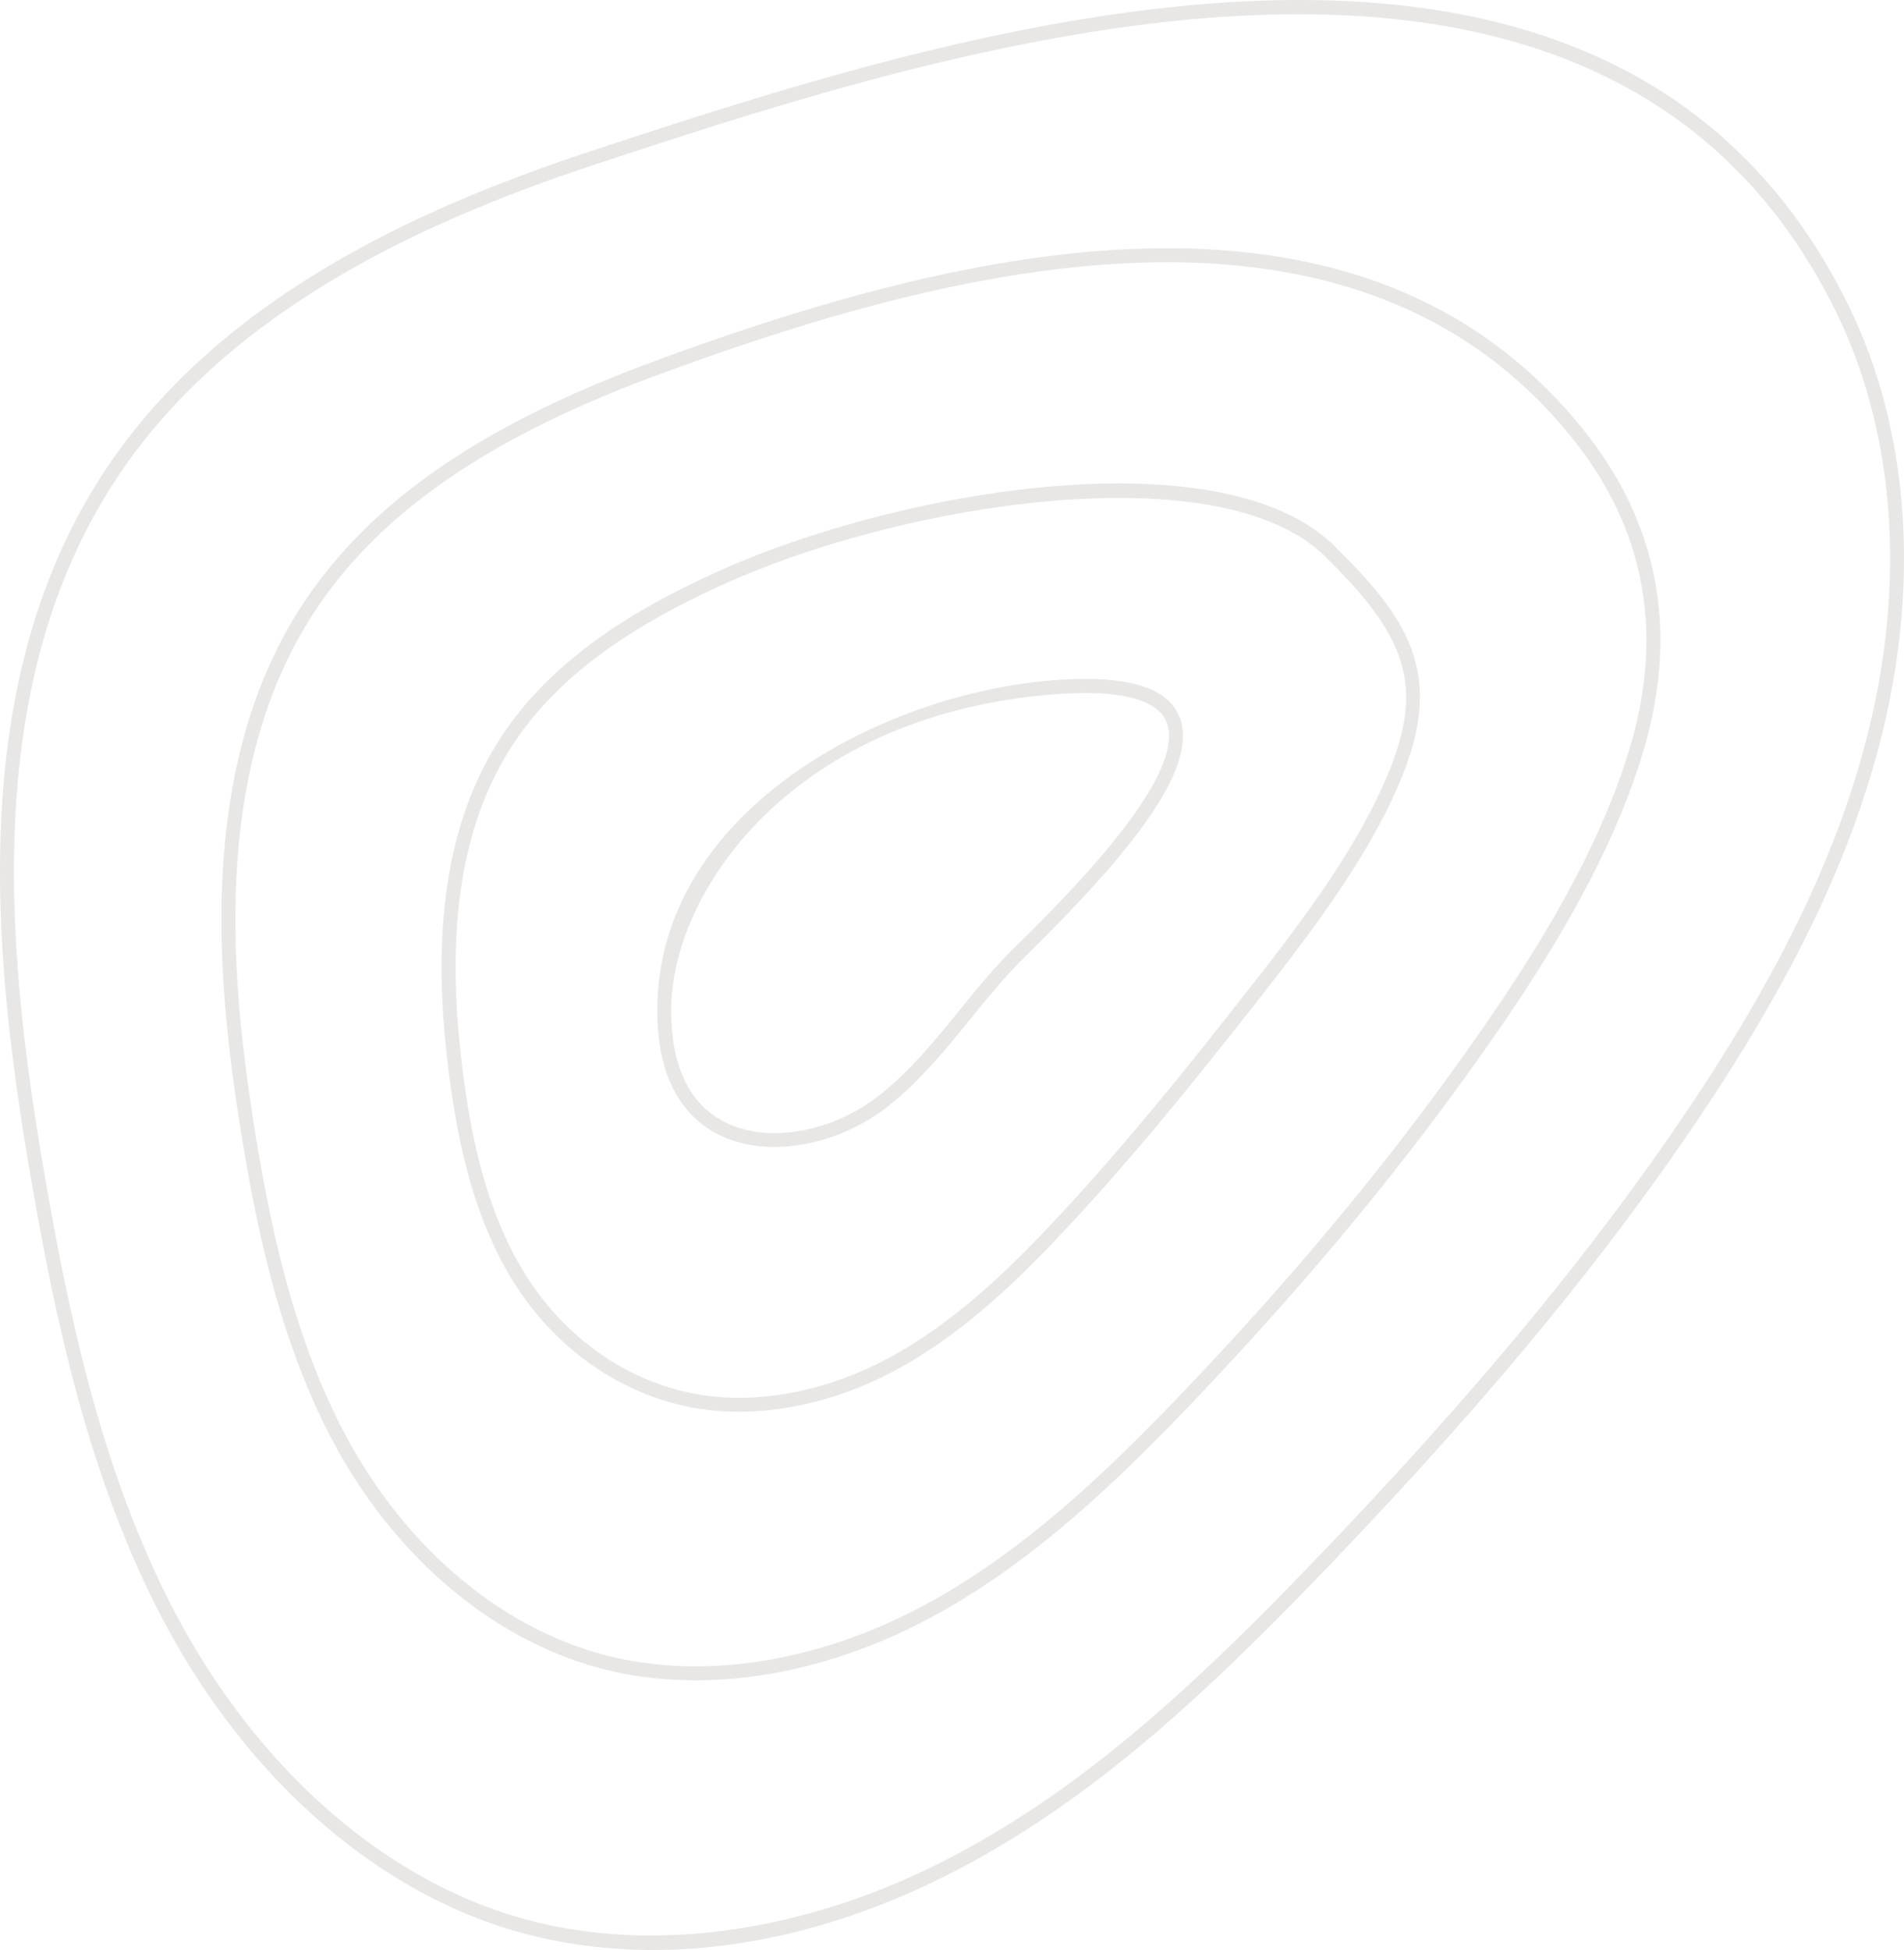 <svg width="250" height="256" fill="none" xmlns="http://www.w3.org/2000/svg"><path fill-rule="evenodd" clip-rule="evenodd" d="M78.466 19.554C124.835 4.33 211.147-24.007 242.683 40.049c7.875 16.014 9.454 35.995 4.443 56.288-3.965 16.087-11.822 32.414-24.69 51.384-12.501 18.439-27.902 36.987-48.461 58.382-16.044 16.694-30.215 29.696-47.231 38.823C113.086 252.254 99.025 256 85.735 256c-6.461 0-12.72-.882-18.668-2.663-17.99-5.381-34.455-19.889-45.194-39.815-9.84-18.273-14.355-38.915-17.75-58.491-5.324-30.633-8.353-65.618 9.434-92.908 15.805-24.26 44.625-35.921 64.909-42.57Zm162.565 21.303C210.192-21.748 124.871 6.239 79.035 21.299 59.008 27.873 30.592 39.35 15.099 63.133-2.358 89.891.671 124.435 5.94 154.718c3.378 19.43 7.839 39.889 17.55 57.923 10.518 19.503 26.58 33.699 44.11 38.933 17.494 5.234 38.732 2.222 58.263-8.264 16.815-9.017 30.876-21.909 46.791-38.493 20.486-21.303 35.814-39.778 48.278-58.124 12.739-18.787 20.504-34.93 24.414-50.797 4.919-19.87 3.378-39.41-4.314-55.039Zm-154.323 6.28c37.759-13.846 91.415-27.95 121.245 9.348 6.7 8.356 10.059 17.594 10.059 27.547 0 4.83-.789 9.844-2.368 15.005-4.626 15.15-13.969 29.401-22.505 41.339-10.225 14.269-21.863 28.245-35.593 42.716-10.078 10.633-21.22 21.468-34.4 28.759-10.353 5.748-21.441 8.742-31.812 8.742-4.259 0-8.407-.496-12.317-1.525-13.713-3.581-26.25-13.847-34.382-28.171-7.691-13.645-10.94-29.402-13.107-43.047-.257-1.524-.477-3.067-.697-4.61-2.478-17.722-4.277-43.616 8.774-63.689C48.508 65.87 63.47 55.568 86.708 47.139Zm66.524-12.708c-22.468 0-46.332 7.254-65.882 14.435-22.853 8.283-37.538 18.346-46.203 31.68-12.72 19.576-10.94 45.011-8.499 62.439.22 1.543.44 3.067.68 4.592 2.147 13.461 5.36 29.034 12.904 42.404 7.893 13.92 20.009 23.874 33.244 27.308 12.996 3.398 28.599.845 42.77-7.034 12.96-7.18 23.992-17.905 33.978-28.428 13.676-14.398 25.259-28.319 35.428-42.533 8.444-11.808 17.696-25.894 22.248-40.788 4.644-15.206 2.166-28.961-7.379-40.88-6.902-8.631-15.144-14.435-24.212-18.07-9.05-3.637-18.926-5.125-29.077-5.125Zm-58.3 40.311c23.973-10.67 66.524-17.685 80.787-2.553 9.655 9.495 13.602 16.675 8.444 29.586-4.406 11.019-13.107 22.056-20.082 30.926l-.257.331c-6.902 8.76-14.428 18.107-22.707 27.069-6.278 6.777-13.235 13.755-21.569 18.677-7.159 4.279-15.089 6.556-22.524 6.556a34.51 34.51 0 0 1-6.039-.532c-9.508-1.745-18.1-7.75-23.57-16.528-5.525-8.852-7.452-19.394-8.499-27.603-.128-.973-.238-1.965-.348-2.975-1.8-17.244.532-30.577 7.103-40.733 7.49-11.606 20.284-18.236 29.26-22.221Zm51.985-9.366c-16.906 0-37.116 4.756-51.233 11.037-13.932 6.19-22.964 13.04-28.47 21.542-6.334 9.807-8.573 22.736-6.81 39.558.091.973.22 1.965.33 2.938 1.028 8.007 2.9 18.31 8.242 26.849 5.195 8.338 13.345 14.049 22.34 15.702 8.572 1.561 18.521-.551 27.296-5.803 8.132-4.812 14.979-11.662 21.165-18.347 8.223-8.906 15.731-18.217 22.597-26.959l.257-.331c6.92-8.778 15.511-19.705 19.825-30.467 4.332-10.835 2.459-17.28-8.041-27.602l-.018-.018c-5.415-5.767-15.64-8.1-27.48-8.1Zm-8.976 23.966c9.564-.79 15.071.698 16.815 4.518 2.957 6.423-6.009 17.385-16.403 27.979l-.703.714-.353.356-.708.711a355.75 355.75 0 0 1-2.136 2.121c-2.551 2.516-4.883 5.381-7.122 8.154-3.396 4.169-6.902 8.466-11.308 11.772-4.038 3.03-9.325 4.903-14.336 4.903-4.387 0-8.554-1.432-11.436-4.83-2.717-3.177-4.039-7.768-3.947-13.663.147-7.346 2.552-13.498 5.93-18.512 3.359-5.014 7.672-8.889 11.601-11.735 9.417-6.832 22.174-11.496 34.106-12.488Zm15.144 5.289c-1.34-2.957-6.516-4.15-14.997-3.453-33.978 2.81-49.654 25.638-49.948 40.935-.092 5.418 1.083 9.605 3.506 12.433 5.507 6.446 16.374 4.83 23.276-.349 4.222-3.158 7.655-7.382 10.977-11.459 2.276-2.81 4.644-5.712 7.269-8.301 2.407-2.366 6.327-6.225 10.086-10.485l.591-.676c.197-.226.393-.453.588-.681l.582-.687c5.402-6.425 9.879-13.348 8.07-17.277Z" fill="#575445" fill-opacity=".14"/></svg>